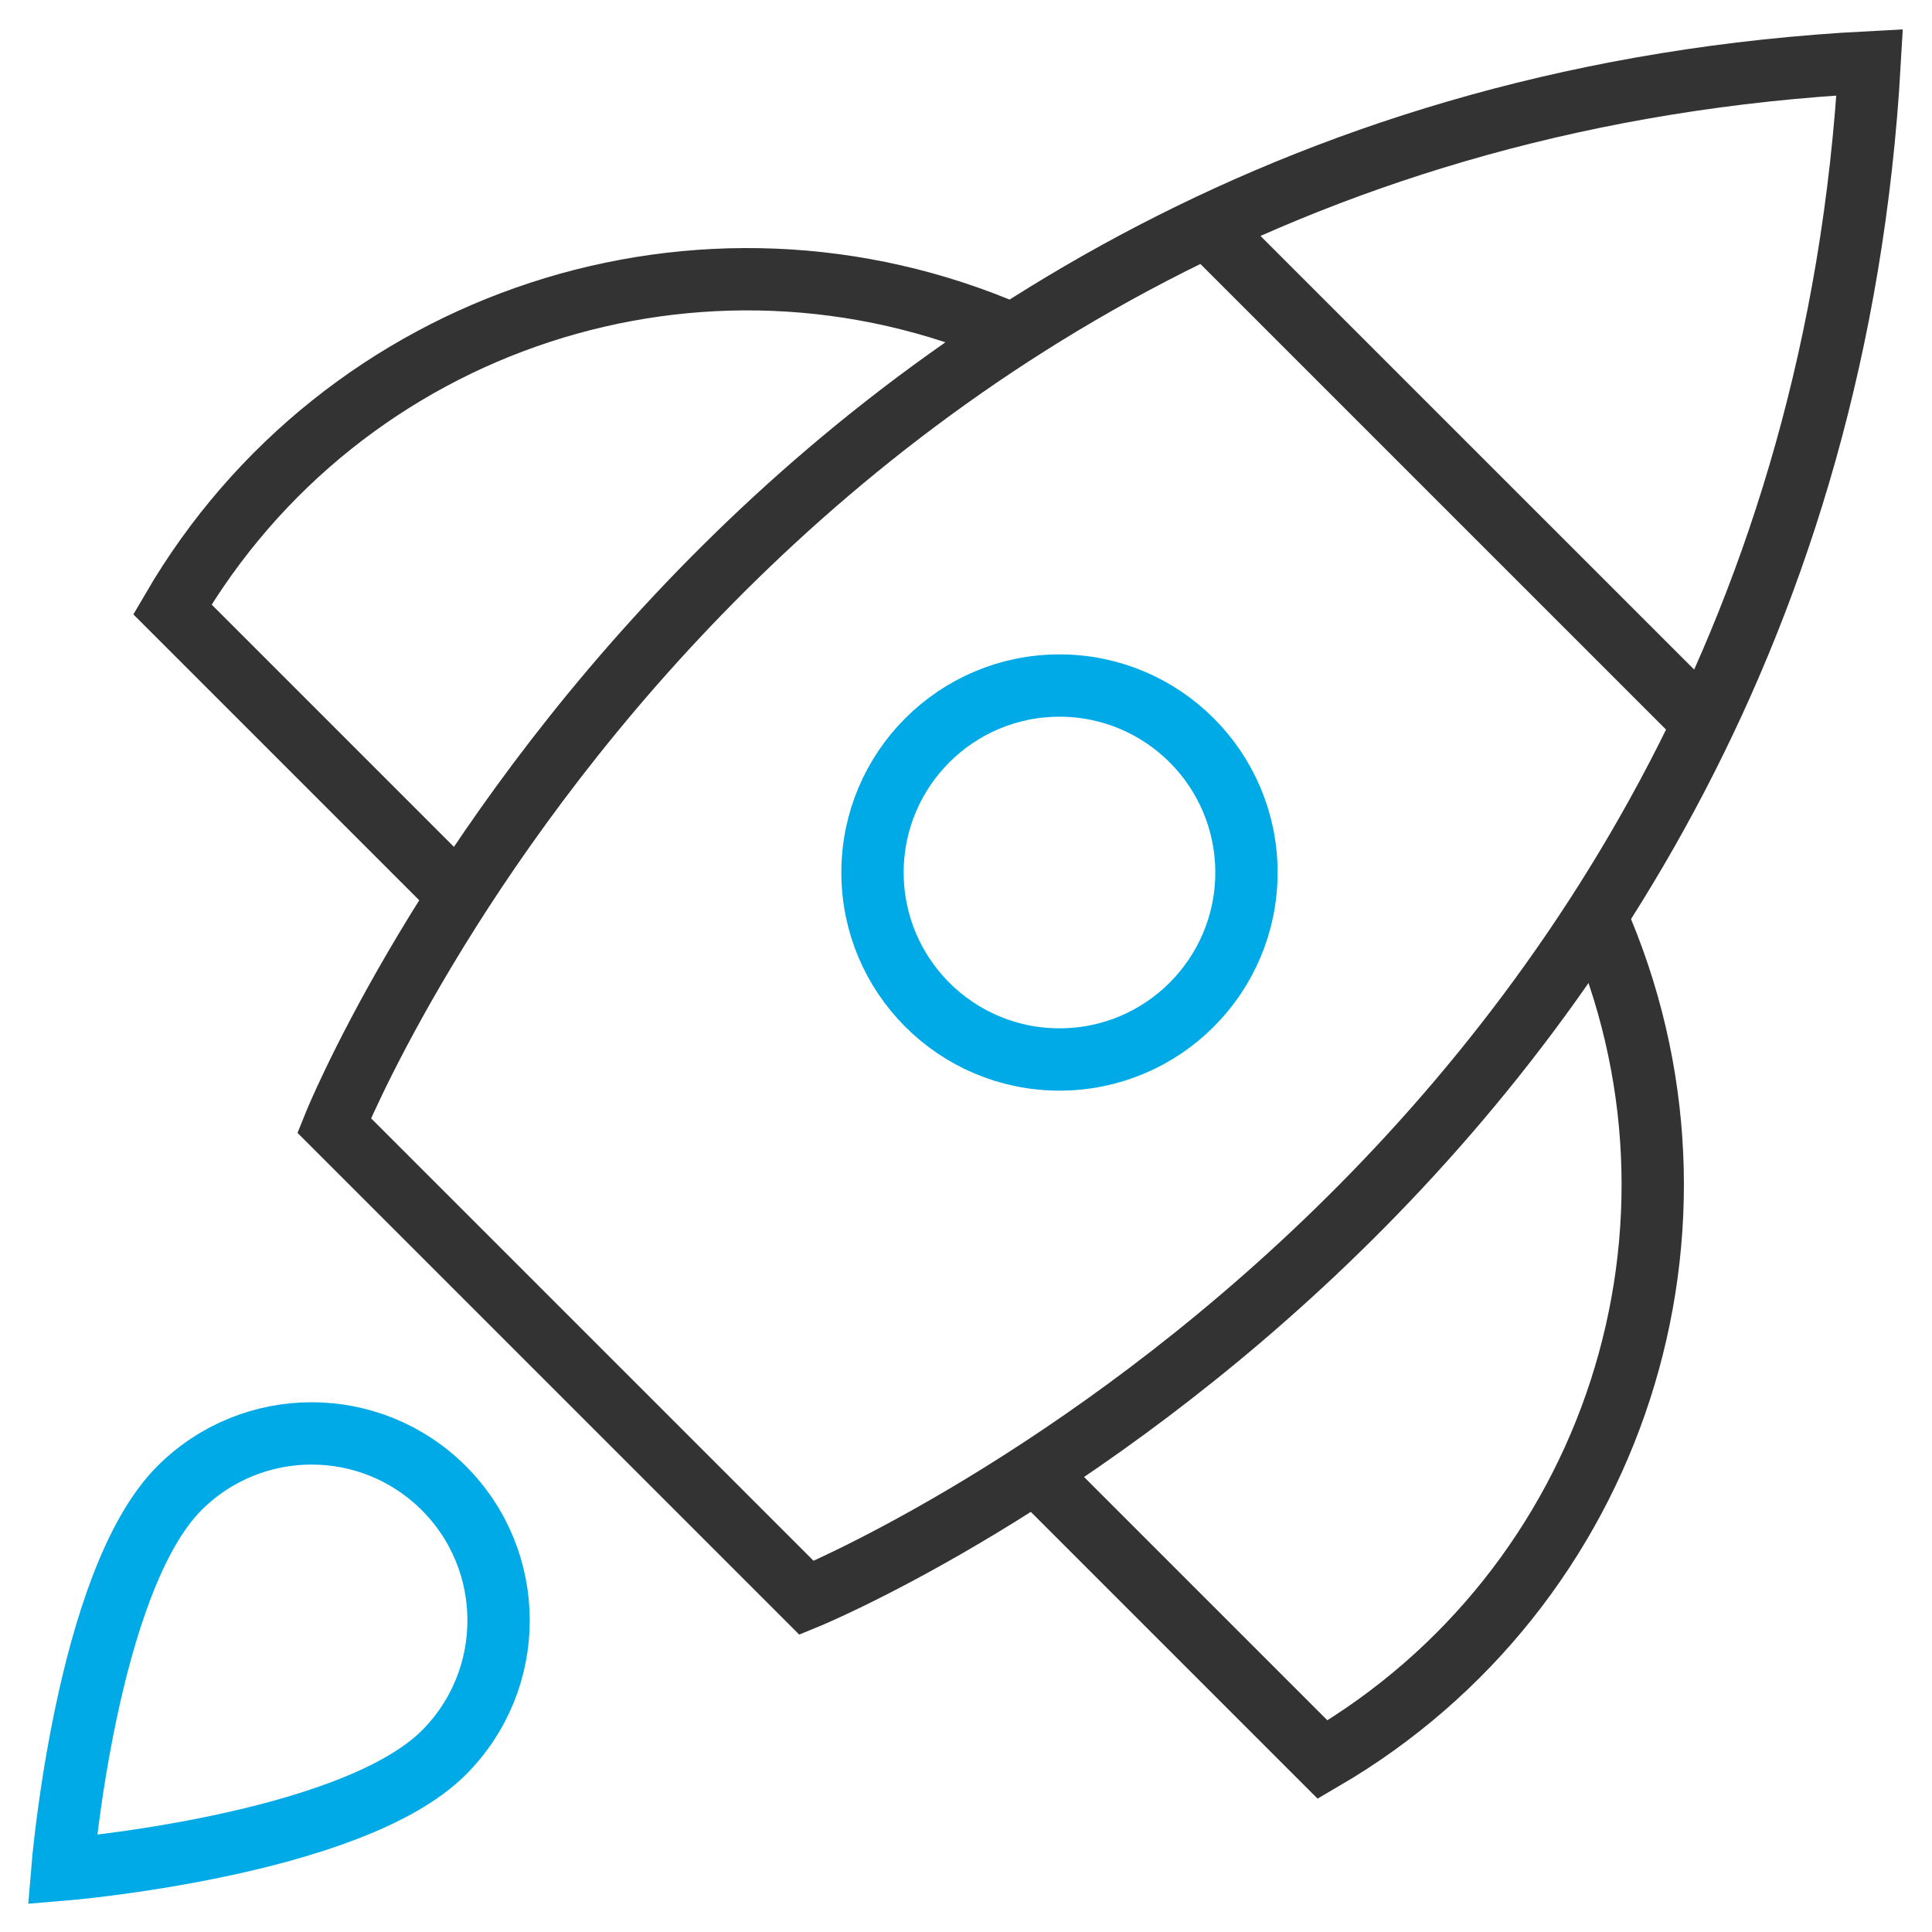 <svg xmlns="http://www.w3.org/2000/svg" width="62" height="62" viewBox="0 0 62 62">
  <g fill="none" fill-rule="evenodd" stroke-width="2" transform="translate(2 2)">
    <line x1="36.73" x2="52.67" y1="5.265" y2="21.204" stroke="#333"/>
    <path stroke="#333" d="M30.48 8.733C20.56 4.421 8.982 8.212 3.532 17.555L12.72 26.743M49.214 27.4C53.606 37.34 49.831 48.993 40.444 54.468L31.218 45.242"/>
    <path stroke="#333" stroke-linecap="square" d="M23.884,49.278 L8.722,34.116 C8.722,34.116 21.673,1.9 58,0 C55.947,36.169 23.884,49.278 23.884,49.278 Z"/>
    <circle cx="32" cy="26" r="6" stroke="#00AAE7" stroke-linecap="square"/>
    <path stroke="#00AAE7" stroke-linecap="square" d="M3.757,45.757 C6.1,43.414 9.9,43.414 12.243,45.757 C14.586,48.1 14.586,51.9 12.243,54.243 C9.243,57.243 0,58 0,58 C0,58 0.757,48.757 3.757,45.757 Z"/>
  </g>
</svg>
